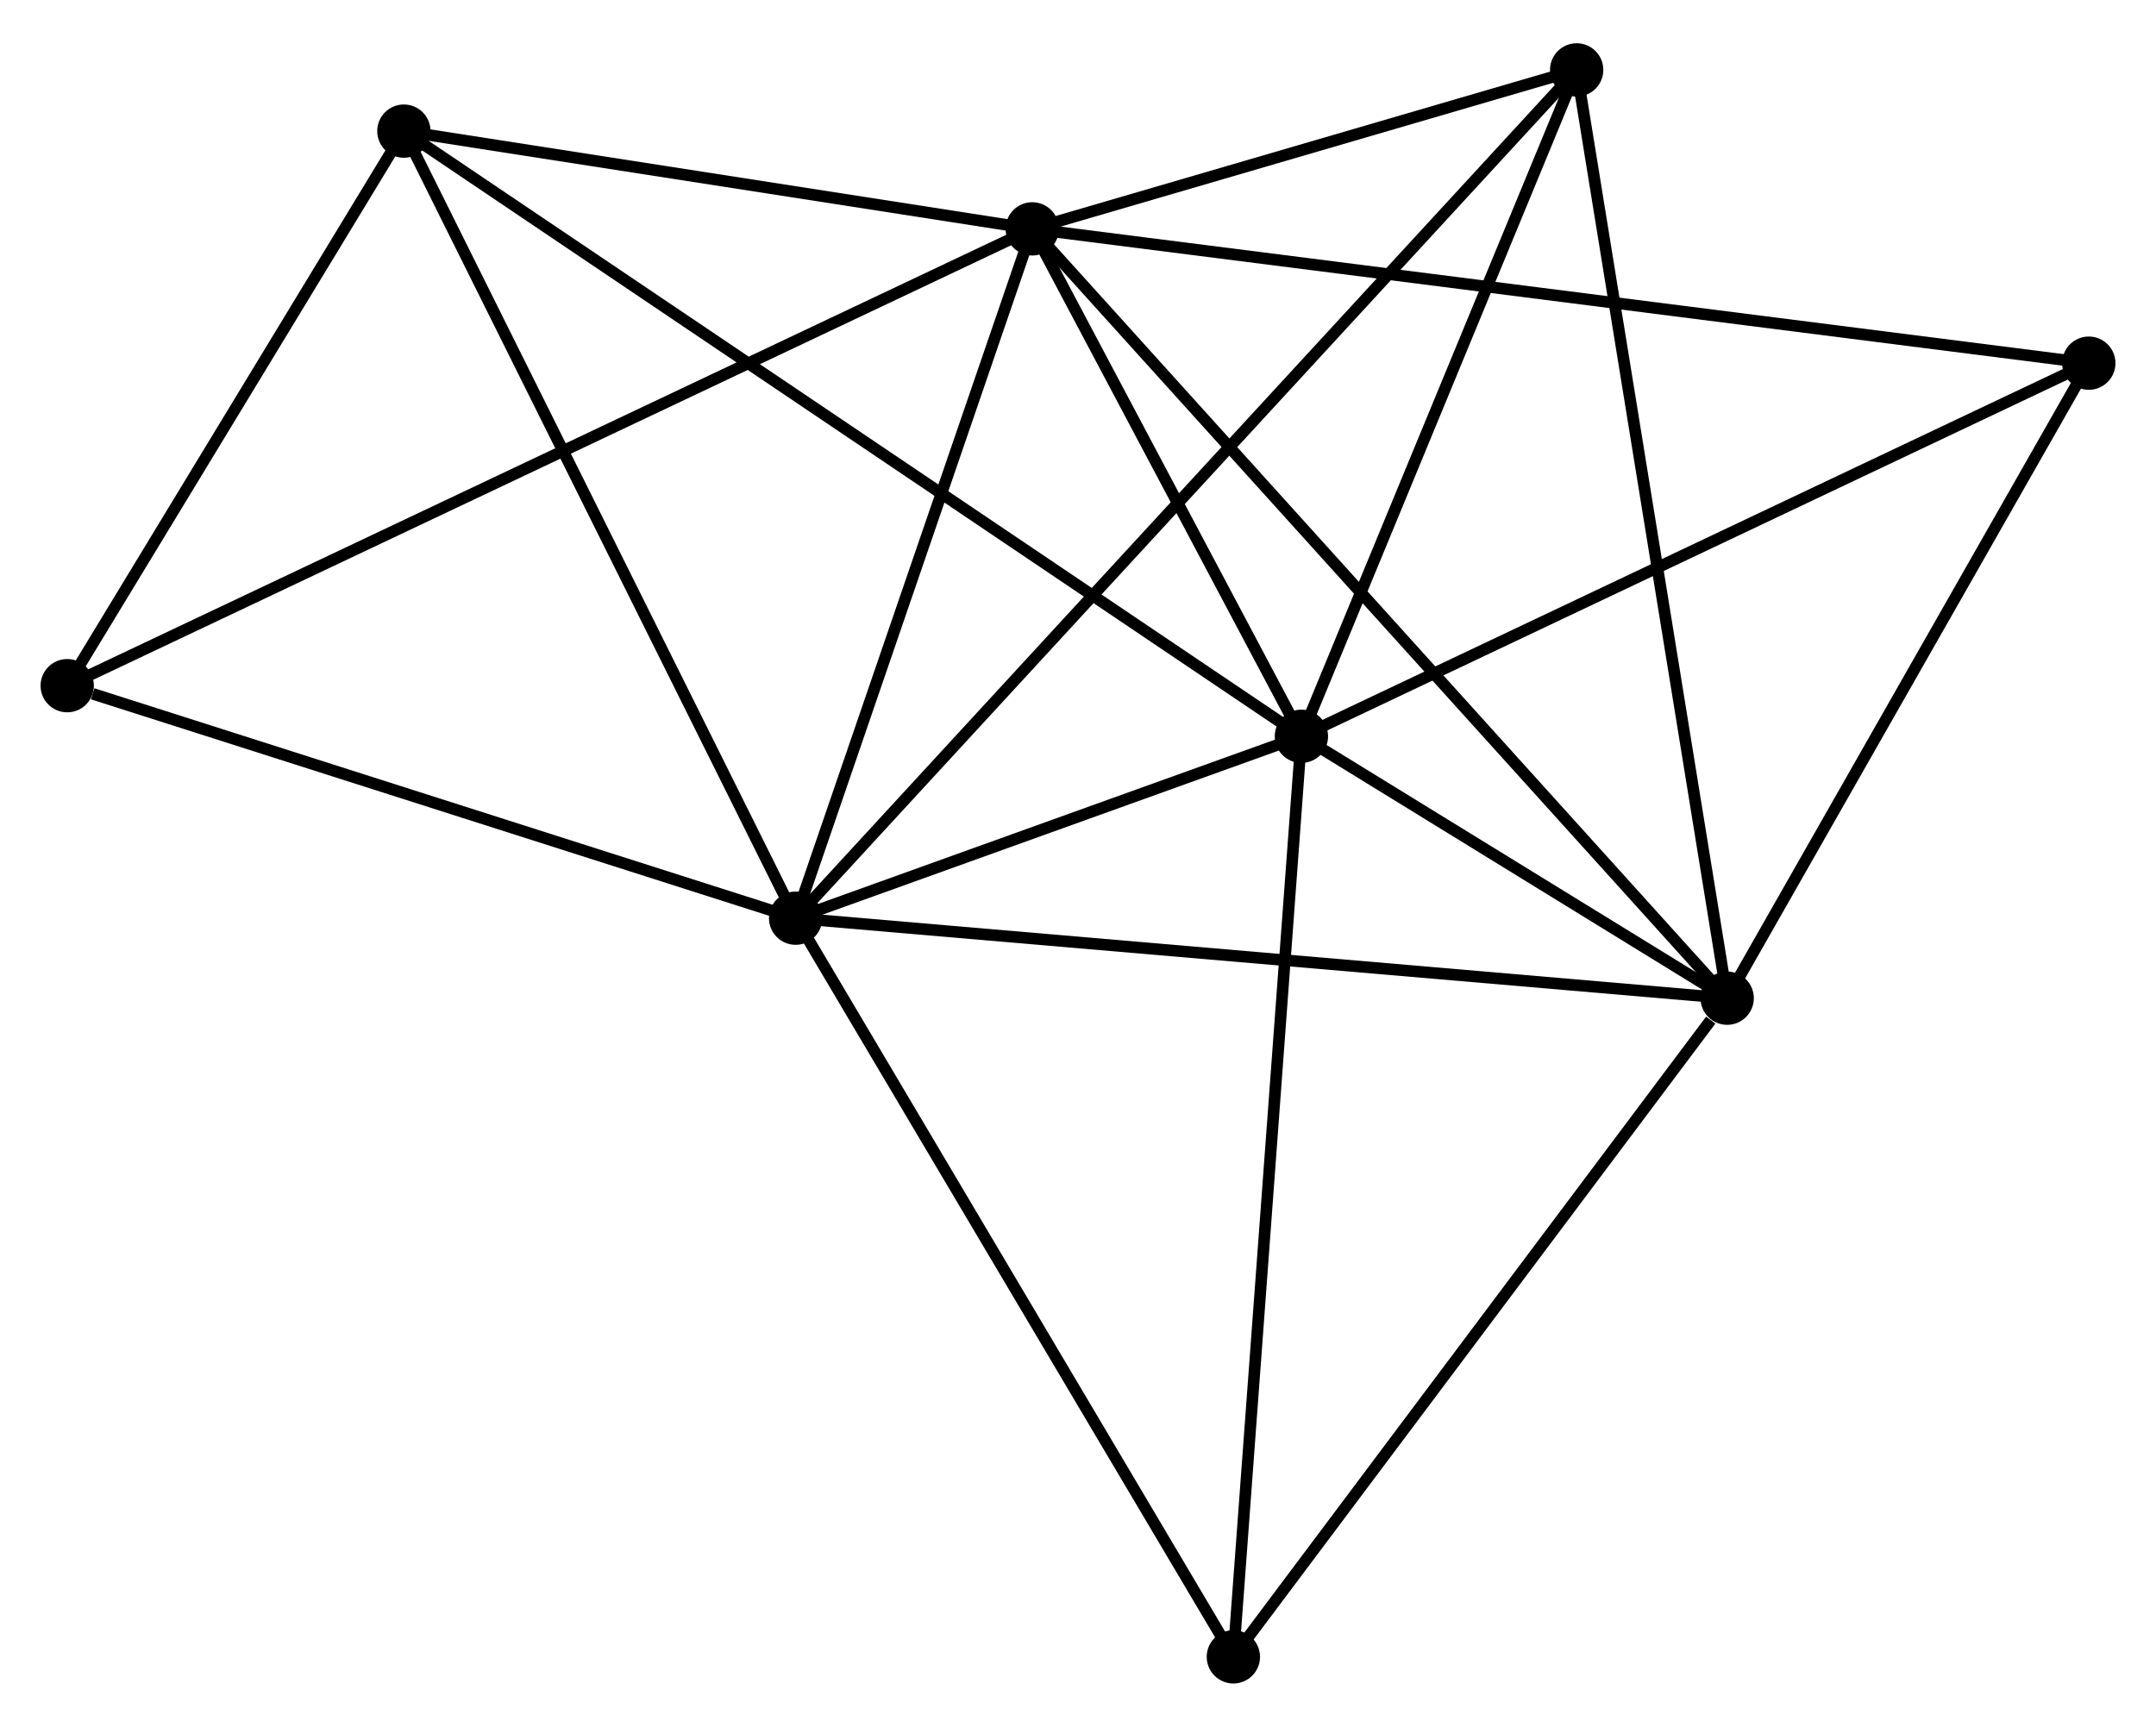 <?xml version="1.0" encoding="UTF-8" standalone="no"?>
<!DOCTYPE svg PUBLIC "-//W3C//DTD SVG 1.1//EN"
 "http://www.w3.org/Graphics/SVG/1.1/DTD/svg11.dtd">
<!-- Generated by graphviz version 2.36.0 (20140111.2315)
 -->
<!-- Title: %3 Pages: 1 -->
<svg width="186pt" height="149pt"
 viewBox="0.00 0.00 186.03 148.56" xmlns="http://www.w3.org/2000/svg" xmlns:xlink="http://www.w3.org/1999/xlink">
<g id="graph0" class="graph" transform="scale(1 1) rotate(0) translate(4 144.561)">
<title>%3</title>
<!-- 0 -->
<g id="node1" class="node"><title>0</title>
<ellipse fill="black" stroke="black" cx="85.068" cy="-125.041" rx="1.8" ry="1.8"/>
</g>
<!-- 1 -->
<g id="node2" class="node"><title>1</title>
<ellipse fill="black" stroke="black" cx="64.651" cy="-65.55" rx="1.8" ry="1.8"/>
</g>
<!-- 0&#45;&#45;1 -->
<g id="edge1" class="edge"><title>0&#45;&#45;1</title>
<path fill="none" stroke="black" d="M84.479,-123.325C81.55,-114.79 68.566,-76.957 65.365,-67.632"/>
</g>
<!-- 2 -->
<g id="node3" class="node"><title>2</title>
<ellipse fill="black" stroke="black" cx="108.292" cy="-81.249" rx="1.8" ry="1.8"/>
</g>
<!-- 0&#45;&#45;2 -->
<g id="edge2" class="edge"><title>0&#45;&#45;2</title>
<path fill="none" stroke="black" d="M86.066,-123.16C89.886,-115.956 103.555,-90.182 107.323,-83.075"/>
</g>
<!-- 3 -->
<g id="node4" class="node"><title>3</title>
<ellipse fill="black" stroke="black" cx="145.029" cy="-58.645" rx="1.8" ry="1.8"/>
</g>
<!-- 0&#45;&#45;3 -->
<g id="edge3" class="edge"><title>0&#45;&#45;3</title>
<path fill="none" stroke="black" d="M86.55,-123.4C94.918,-114.134 136.147,-68.48 143.804,-60.002"/>
</g>
<!-- 4 -->
<g id="node5" class="node"><title>4</title>
<ellipse fill="black" stroke="black" cx="132.042" cy="-138.761" rx="1.8" ry="1.8"/>
</g>
<!-- 0&#45;&#45;4 -->
<g id="edge4" class="edge"><title>0&#45;&#45;4</title>
<path fill="none" stroke="black" d="M87.087,-125.631C94.813,-127.888 122.46,-135.963 130.083,-138.189"/>
</g>
<!-- 5 -->
<g id="node6" class="node"><title>5</title>
<ellipse fill="black" stroke="black" cx="30.848" cy="-133.477" rx="1.8" ry="1.8"/>
</g>
<!-- 0&#45;&#45;5 -->
<g id="edge5" class="edge"><title>0&#45;&#45;5</title>
<path fill="none" stroke="black" d="M83.264,-125.322C75.032,-126.603 41.075,-131.886 32.714,-133.187"/>
</g>
<!-- 6 -->
<g id="node7" class="node"><title>6</title>
<ellipse fill="black" stroke="black" cx="1.8" cy="-85.616" rx="1.8" ry="1.8"/>
</g>
<!-- 0&#45;&#45;6 -->
<g id="edge6" class="edge"><title>0&#45;&#45;6</title>
<path fill="none" stroke="black" d="M83.329,-124.218C72.492,-119.087 14.338,-91.553 3.53,-86.435"/>
</g>
<!-- 7 -->
<g id="node8" class="node"><title>7</title>
<ellipse fill="black" stroke="black" cx="176.232" cy="-113.45" rx="1.8" ry="1.8"/>
</g>
<!-- 0&#45;&#45;7 -->
<g id="edge7" class="edge"><title>0&#45;&#45;7</title>
<path fill="none" stroke="black" d="M86.972,-124.799C98.836,-123.291 162.505,-115.196 174.338,-113.691"/>
</g>
<!-- 1&#45;&#45;2 -->
<g id="edge8" class="edge"><title>1&#45;&#45;2</title>
<path fill="none" stroke="black" d="M66.526,-66.225C73.704,-68.807 99.39,-78.047 106.472,-80.595"/>
</g>
<!-- 1&#45;&#45;3 -->
<g id="edge9" class="edge"><title>1&#45;&#45;3</title>
<path fill="none" stroke="black" d="M66.638,-65.379C77.758,-64.424 132.173,-59.749 143.112,-58.81"/>
</g>
<!-- 1&#45;&#45;4 -->
<g id="edge10" class="edge"><title>1&#45;&#45;4</title>
<path fill="none" stroke="black" d="M66.058,-67.079C74.829,-76.607 121.894,-127.737 130.642,-137.241"/>
</g>
<!-- 1&#45;&#45;5 -->
<g id="edge11" class="edge"><title>1&#45;&#45;5</title>
<path fill="none" stroke="black" d="M63.815,-67.229C59.179,-76.545 36.651,-121.816 31.778,-131.607"/>
</g>
<!-- 1&#45;&#45;6 -->
<g id="edge12" class="edge"><title>1&#45;&#45;6</title>
<path fill="none" stroke="black" d="M62.838,-66.129C53.821,-69.008 13.851,-81.769 4,-84.914"/>
</g>
<!-- 8 -->
<g id="node9" class="node"><title>8</title>
<ellipse fill="black" stroke="black" cx="102.421" cy="-1.8" rx="1.8" ry="1.8"/>
</g>
<!-- 1&#45;&#45;8 -->
<g id="edge13" class="edge"><title>1&#45;&#45;8</title>
<path fill="none" stroke="black" d="M65.585,-63.974C70.765,-55.231 95.937,-12.744 101.382,-3.555"/>
</g>
<!-- 2&#45;&#45;3 -->
<g id="edge14" class="edge"><title>2&#45;&#45;3</title>
<path fill="none" stroke="black" d="M109.87,-80.278C115.803,-76.628 136.754,-63.736 143.157,-59.797"/>
</g>
<!-- 2&#45;&#45;4 -->
<g id="edge15" class="edge"><title>2&#45;&#45;4</title>
<path fill="none" stroke="black" d="M109.082,-83.163C112.688,-91.895 127.562,-127.914 131.224,-136.782"/>
</g>
<!-- 2&#45;&#45;5 -->
<g id="edge16" class="edge"><title>2&#45;&#45;5</title>
<path fill="none" stroke="black" d="M106.674,-82.34C96.595,-89.137 42.509,-125.613 32.456,-132.392"/>
</g>
<!-- 2&#45;&#45;7 -->
<g id="edge17" class="edge"><title>2&#45;&#45;7</title>
<path fill="none" stroke="black" d="M109.971,-82.046C119.289,-86.462 164.568,-107.922 174.362,-112.564"/>
</g>
<!-- 2&#45;&#45;8 -->
<g id="edge18" class="edge"><title>2&#45;&#45;8</title>
<path fill="none" stroke="black" d="M108.146,-79.285C107.334,-68.294 103.36,-14.507 102.561,-3.695"/>
</g>
<!-- 3&#45;&#45;4 -->
<g id="edge19" class="edge"><title>3&#45;&#45;4</title>
<path fill="none" stroke="black" d="M144.708,-60.626C142.911,-71.71 134.119,-125.948 132.351,-136.85"/>
</g>
<!-- 3&#45;&#45;7 -->
<g id="edge20" class="edge"><title>3&#45;&#45;7</title>
<path fill="none" stroke="black" d="M146.067,-60.469C150.805,-68.79 170.346,-103.113 175.158,-111.564"/>
</g>
<!-- 3&#45;&#45;8 -->
<g id="edge21" class="edge"><title>3&#45;&#45;8</title>
<path fill="none" stroke="black" d="M143.612,-56.754C137.027,-47.969 109.499,-11.242 103.555,-3.313"/>
</g>
<!-- 5&#45;&#45;6 -->
<g id="edge22" class="edge"><title>5&#45;&#45;6</title>
<path fill="none" stroke="black" d="M29.881,-131.885C25.471,-124.618 7.279,-94.644 2.8,-87.264"/>
</g>
</g>
</svg>
